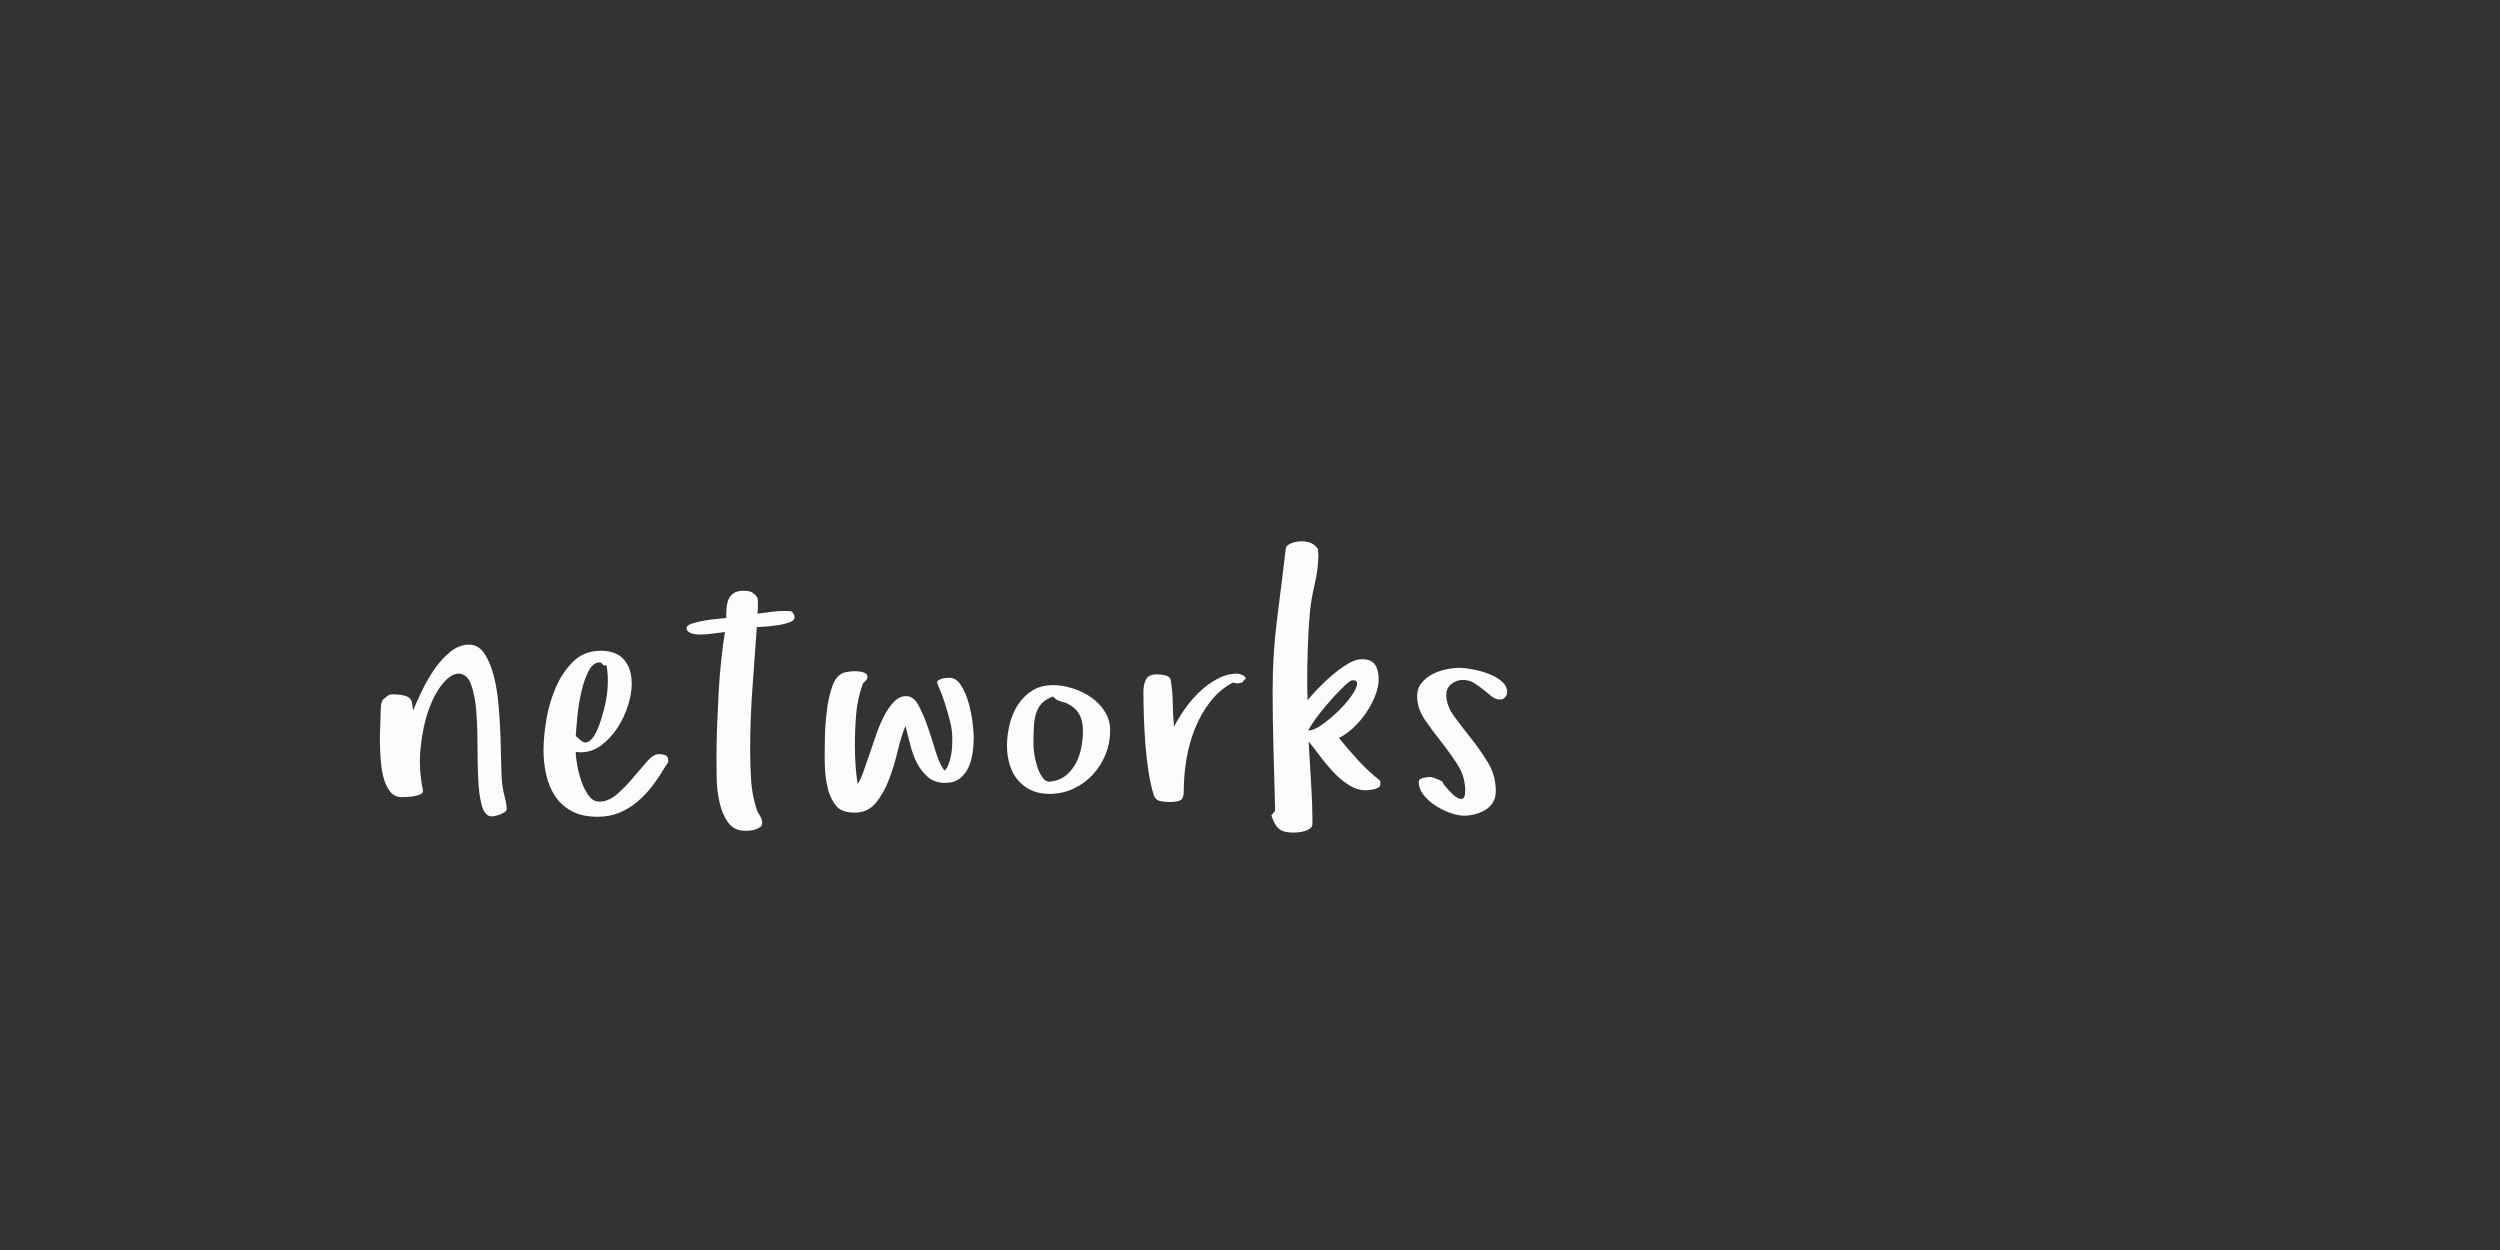 <?xml version="1.0"?>
<svg version="1.1" xmlns="http://www.w3.org/2000/svg" width="400px" height="200px" style="border: dashed 2px #aaa"><rect width="100%" height="100%" fill="#333333" stroke="none"/><path fill="#fcfcfc" d="M60.786,118.898l0-0.835q0-1.037,0.058-1.959q0.058-1.296,0.058-2.132q0-0.461,0.058-1.052t0.288-0.936q0.288-0.288,0.677-0.591t0.85-0.302q1.469,0,2.305,0.331t0.893,1.368l0.115,0.893q0.519-1.239,1.383-3.068t2.002-3.486t2.564-2.823t3.01-1.167q1.469,0,2.42,1.383t1.512,3.529t0.792,4.782t0.317,5.171t0.115,4.624t0.202,3.155q0.115,0.893,0.389,1.887t0.274,1.829q0,0.23-0.331,0.447t-0.706,0.36t-0.763,0.23t-0.562,0.086q-1.124,0-1.599-1.685t-0.591-4.22t-0.115-5.488t-0.202-5.488t-0.821-4.22t-1.973-1.743q-1.239,0-2.564,1.599t-2.276,4.249q-0.922,2.65-1.268,6.021q-0.115,1.066-0.115,2.132q0,2.333,0.49,4.667q0.058,0.403-0.331,0.605t-0.965,0.317t-1.167,0.144t-0.907,0.029q-1.124,0-1.801-0.792t-1.052-2.031t-0.504-2.78t-0.158-3.039z M86.964,119.936q0-2.017,0.447-4.753t1.512-5.186t2.809-4.163t4.393-1.714q2.478,0,3.716,1.426t1.239,3.846q0,1.584-0.591,3.471t-1.685,3.572t-2.593,2.809t-3.342,1.124l-0.749-0.058q0,0.778,0.23,2.089t0.677,2.607t1.152,2.276t1.714,0.979q1.469,0,2.823-1.181t2.564-2.622t2.247-2.622t1.901-1.181q0.461,0,0.951,0.144t0.547,0.807q0,0.403-0.216,0.663t-0.389,0.576q-0.893,1.527-1.945,2.91t-2.377,2.506t-2.895,1.772t-3.471,0.648q-2.478,0-4.12-0.879t-2.65-2.362t-1.455-3.428t-0.447-4.076z M92.12,117.746l0.807,0.72q0.576,0.519,1.152,0.23t1.037-1.052t0.85-1.887t0.691-2.305t0.447-2.305t0.144-1.873l0-0.979t-0.086-1.037t-0.302-0.821t-0.677-0.418q-0.144-0.029-0.259-0.029q-0.979,0-1.671,1.239q-0.749,1.383-1.21,3.356t-0.663,4.048t-0.259,3.111z M109.857,100.461q0-0.403,0.864-0.691t1.959-0.475t2.117-0.274t1.397-0.144q0-0.778,0.058-1.57t0.317-1.412t0.821-0.994t1.57-0.375q0.835,0,1.268,0.202t0.922,0.835q0.115,0.346,0.115,0.663l0,0.965t-0.058,0.994q1.066-0.115,2.117-0.274t2.117-0.158q0.778,0,1.066,0.029t0.576,0.691q0.23,0.663-0.562,1.008t-1.901,0.519t-2.204,0.259t-1.325,0.086q-0.346,4.955-0.706,9.824t-0.36,9.881q0,2.247,0.144,4.638t0.807,4.523q0.173,0.663,0.576,1.239t0.403,1.239q0,0.403-0.317,0.634t-0.763,0.389t-0.893,0.187t-0.735,0.029q-1.815,0-2.766-1.354t-1.368-3.241t-0.447-3.875t-0.029-3.227q0-2.535,0.101-5.186t0.245-5.243t0.403-5.07t0.605-4.609q-1.008,0.115-1.973,0.259t-1.973,0.144q-0.23,0-0.619-0.029t-0.735-0.144t-0.591-0.317t-0.245-0.576z M131.944,121.059q0-1.066,0.043-3.126t0.302-4.192t0.85-3.86t1.772-2.218q0.288-0.115,0.936-0.202t1.296-0.058t1.152,0.23t0.504,0.749q0,0.115-0.115,0.317t-0.605,0.634q-0.893,2.478-1.095,4.926t-0.202,5.042q0,1.527,0.101,3.054t0.331,3.083q0.461-0.663,0.936-1.988t1.008-2.895t1.095-3.183t1.268-2.938t1.556-2.189t1.916-0.864q1.181,0,1.973,1.484t1.469,3.428t1.268,3.947t1.426,3.068q0.403-0.403,0.648-1.052t0.389-1.397t0.173-1.484t0.029-1.253q0-1.296-0.389-2.809t-0.821-2.838t-0.821-2.233t-0.389-1.052q0-0.23,0.245-0.375t0.562-0.23t0.648-0.115t0.504-0.029q1.066,0,1.829,1.181t1.21,2.737t0.648,3.155t0.202,2.492q0,1.124-0.173,2.391t-0.648,2.348t-1.397,1.801t-2.333,0.72q-1.7,0-2.794-0.951t-1.772-2.305t-1.066-2.953t-0.735-2.895q-0.663,1.527-1.21,3.86t-1.383,4.581t-2.132,3.832t-3.371,1.584t-2.953-1.023t-1.397-2.809l0.058,0.058q-0.346-1.296-0.447-2.593t-0.101-2.593z M161.117,119.302q0-1.642,0.418-3.385t1.325-3.14t2.29-2.276t3.342-0.879q1.469,0,3.097,0.504t2.982,1.44t2.204,2.29t0.85,3.025q0,2.017-0.735,3.832t-2.06,3.241t-3.097,2.247t-3.846,0.821q-1.7,0-2.967-0.619t-2.117-1.656t-1.268-2.449t-0.418-2.996z M165.352,119.244q0,0.519,0.158,1.527t0.475,1.973t0.821,1.671t1.224,0.648q1.527-0.173,2.521-0.994t1.613-2.002t0.864-2.564t0.245-2.622q0-1.584-0.619-2.65t-2.031-1.729q0,0.058,0.058,0.058t0.058-0.058l-0.72-0.173q-0.288-0.115-0.706-0.259t-0.821-0.634q-1.124,0.403-1.743,1.037t-0.936,1.541t-0.389,2.175t-0.072,3.054z M182.945,110.688q0-1.181,0.418-1.988t1.772-0.807q0.519,0,1.296,0.158t0.893,0.792q0.288,1.7,0.317,3.688t0.202,3.745q0.663-1.296,1.7-2.794t2.362-2.766t2.881-2.103t3.169-0.835q0.115,0,0.432,0.086t0.591,0.245t0.331,0.36t-0.317,0.375q-0.115,0.346-0.49,0.418t-0.663,0.072q-0.173,0-0.547-0.144q-2.132,1.124-3.63,3.054t-2.449,4.278t-1.383,4.955t-0.432,5.085q0,1.239-0.562,1.498t-1.801,0.259q-0.663,0-1.397-0.144t-1.023-0.922q-0.519-1.642-0.85-3.774t-0.504-4.393t-0.245-4.451t-0.072-3.947z M203.418,130.451l0.605-0.72q-0.115-4.84-0.259-9.651t-0.144-9.564q0-5.906,0.706-11.423t1.397-11.307q0.058-0.346,0.331-0.562t0.677-0.36t0.821-0.202t0.763-0.058q0.461,0,1.152,0.173t1.383,1.008q0,0.288,0.043,0.504t0.043,0.504q0,2.189-0.591,4.696t-0.792,4.811q-0.23,2.823-0.317,5.589t-0.086,5.618l0.058,2.535q0.576-0.72,1.642-1.844t2.305-2.175t2.478-1.801t2.247-0.749q1.527,0,2.117,0.864t0.591,2.276q0,1.296-0.562,2.708t-1.469,2.751t-2.06,2.406t-2.276,1.584q1.527,1.901,3.126,3.63t3.5,3.255l0,0.663q-0.058,0.288-0.36,0.432t-0.663,0.23t-0.706,0.13t-0.576,0.043q-1.412,0-2.722-0.835t-2.449-2.045t-2.146-2.564t-1.844-2.362q0.173,3.313,0.389,6.612t0.216,6.612q0,0.403-0.36,0.677t-0.835,0.418t-0.965,0.202t-0.807,0.058q-1.7,0-2.406-0.619t-1.196-2.146z M209.324,116.882q0.72,0,1.714-0.619t2.06-1.541t1.988-1.945t1.484-1.945t0.562-1.484t-0.778-0.504q-0.288,0-1.181,0.835t-1.988,2.045t-2.189,2.622t-1.671,2.535z M226.744,111.322q0-1.181,0.691-2.031t1.685-1.383t2.175-0.792t2.189-0.259q0.778,0,2.074,0.23t2.535,0.691t2.146,1.21t0.907,1.757q0,0.461-0.346,0.821t-0.72,0.36q-0.778,0-1.412-0.504t-1.311-1.066t-1.484-1.066t-1.815-0.504t-1.829,0.648t-0.821,1.714q0,1.757,1.239,3.443t2.722,3.543t2.722,3.904t1.239,4.523q0,1.066-0.447,1.801t-1.181,1.196t-1.656,0.706t-1.786,0.245q-0.951,0-2.218-0.447t-2.391-1.181t-1.887-1.714t-0.763-2.045q0-0.519,0.735-0.663t1.08-0.144q0.173,0,0.533,0.115t0.706,0.259t0.619,0.317t0.216,0.375q0.288,0.346,0.879,1.023t1.181,1.095t1.037,0.302t0.447-1.296q0-2.247-1.21-4.134t-2.636-3.688t-2.636-3.572t-1.21-3.788z"/><path fill="#" d=""/></svg>
